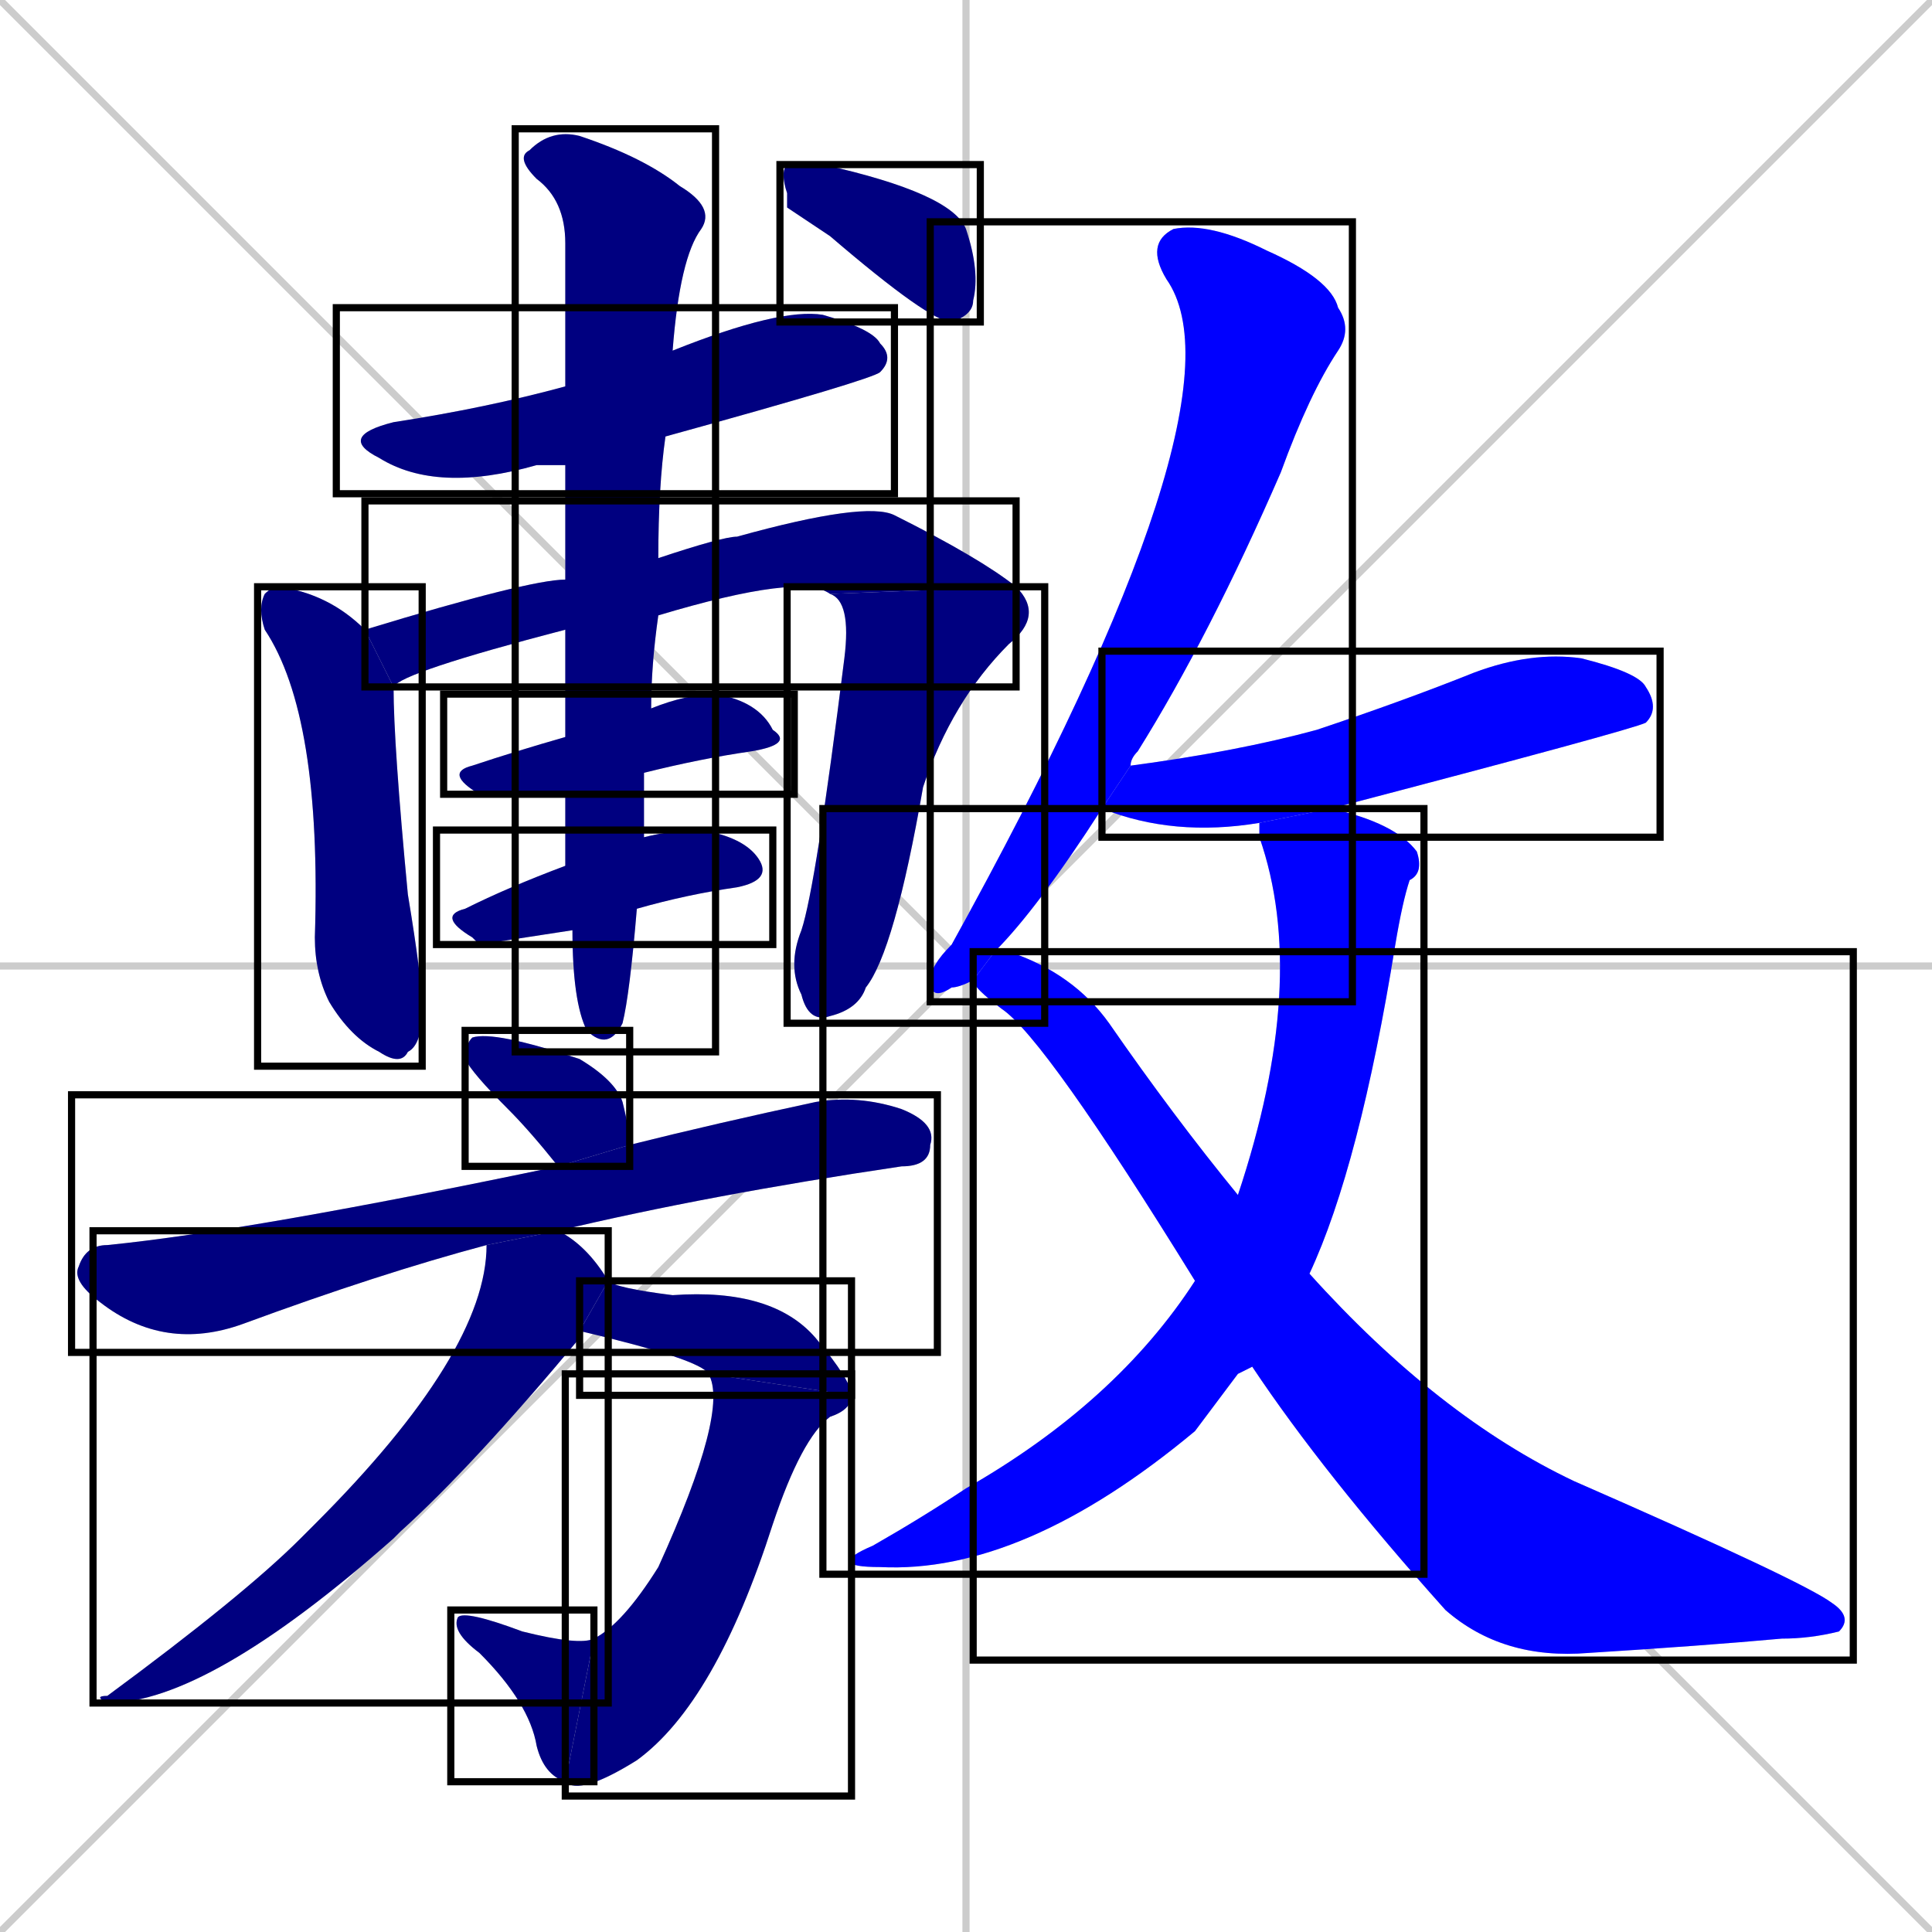 <svg xmlns="http://www.w3.org/2000/svg" xmlns:xlink="http://www.w3.org/1999/xlink" width="270" height="270"><defs><clipPath id="clip-mask-1"><use xlink:href="#rect-1" /></clipPath><clipPath id="clip-mask-2"><use xlink:href="#rect-2" /></clipPath><clipPath id="clip-mask-3"><use xlink:href="#rect-3" /></clipPath><clipPath id="clip-mask-4"><use xlink:href="#rect-4" /></clipPath><clipPath id="clip-mask-5"><use xlink:href="#rect-5" /></clipPath><clipPath id="clip-mask-6"><use xlink:href="#rect-6" /></clipPath><clipPath id="clip-mask-7"><use xlink:href="#rect-7" /></clipPath><clipPath id="clip-mask-8"><use xlink:href="#rect-8" /></clipPath><clipPath id="clip-mask-9"><use xlink:href="#rect-9" /></clipPath><clipPath id="clip-mask-10"><use xlink:href="#rect-10" /></clipPath><clipPath id="clip-mask-11"><use xlink:href="#rect-11" /></clipPath><clipPath id="clip-mask-12"><use xlink:href="#rect-12" /></clipPath><clipPath id="clip-mask-13"><use xlink:href="#rect-13" /></clipPath><clipPath id="clip-mask-14"><use xlink:href="#rect-14" /></clipPath><clipPath id="clip-mask-15"><use xlink:href="#rect-15" /></clipPath><clipPath id="clip-mask-16"><use xlink:href="#rect-16" /></clipPath><clipPath id="clip-mask-17"><use xlink:href="#rect-17" /></clipPath><clipPath id="clip-mask-18"><use xlink:href="#rect-18" /></clipPath></defs><path d="M 0 0 L 270 270 M 270 0 L 0 270 M 135 0 L 135 270 M 0 135 L 270 135" stroke="#CCCCCC" /><path d="M 79 65 Q 77 65 75 65 Q 61 69 53 64 Q 47 61 55 59 Q 68 57 79 54 L 94 49 Q 109 43 115 44 Q 122 46 123 48 Q 125 50 123 52 Q 122 53 93 61" fill="#CCCCCC"/><path d="M 55 96 Q 55 104 57 125 Q 59 137 59 141 Q 59 146 57 147 Q 56 149 53 147 Q 49 145 46 140 Q 44 136 44 131 Q 45 100 37 88 Q 36 85 37 83 Q 38 82 39 82 Q 46 83 51 88" fill="#CCCCCC"/><path d="M 79 88 Q 56 94 55 96 L 51 88 Q 74 81 79 81 L 92 78 Q 101 75 103 75 Q 121 70 125 72 Q 137 78 142 82 L 116 83 Q 112 80 92 86" fill="#CCCCCC"/><path d="M 142 82 Q 146 86 141 90 Q 133 98 129 110 Q 125 133 121 138 Q 120 141 116 142 Q 113 143 112 139 Q 110 135 112 130 Q 114 124 118 92 Q 119 84 116 83" fill="#CCCCCC"/><path d="M 79 111 Q 68 111 67 111 Q 62 108 66 107 Q 72 105 79 103 L 91 99 Q 96 97 100 97 Q 106 98 108 102 Q 111 104 105 105 Q 98 106 90 108" fill="#CCCCCC"/><path d="M 67 132 L 66 131 Q 61 128 65 127 Q 71 124 79 121 L 90 117 Q 94 116 98 116 Q 104 117 106 120 Q 108 123 103 124 Q 96 125 89 127 L 80 130" fill="#CCCCCC"/><path d="M 79 121 Q 79 116 79 111 L 79 103 Q 79 96 79 88 L 79 81 Q 79 72 79 65 L 79 54 Q 79 42 79 34 Q 79 28 75 25 Q 72 22 74 21 Q 77 18 81 19 Q 90 22 95 26 Q 100 29 98 32 Q 95 36 94 49 L 93 61 Q 92 68 92 78 L 92 86 Q 91 93 91 99 L 90 108 Q 90 113 90 117 L 89 127 Q 88 139 87 143 Q 85 147 82 144 Q 80 140 80 130" fill="#CCCCCC"/><path d="M 110 29 L 110 27 Q 109 24 110 23 Q 112 23 115 23 Q 133 27 135 32 Q 137 38 136 42 Q 136 44 133 45 Q 130 45 116 33" fill="#CCCCCC"/><path d="M 78 163 Q 74 158 71 155 Q 66 150 65 148 Q 65 146 66 145 Q 69 144 81 148 Q 86 151 87 154 Q 88 158 88 160" fill="#CCCCCC"/><path d="M 68 174 Q 53 178 34 185 Q 23 189 14 182 Q 10 179 11 177 Q 12 174 15 174 Q 35 172 78 163 L 88 160 Q 100 157 114 154 Q 120 153 126 155 Q 131 157 130 160 Q 130 163 126 163 Q 99 167 78 172" fill="#CCCCCC"/><path d="M 81 186 L 81 187 Q 66 205 56 214 Q 55 215 55 215 Q 29 238 15 238 Q 13 237 15 237 Q 34 223 42 215 Q 43 214 44 213 Q 68 189 68 174 L 78 172 Q 82 174 85 179 L 81 186" fill="#CCCCCC"/><path d="M 85 179 Q 86 180 94 181 Q 108 180 114 187 Q 119 193 119 195 L 99 192 Q 98 190 81 186" fill="#CCCCCC"/><path d="M 119 195 Q 119 197 116 198 Q 112 201 108 213 Q 100 238 89 246 Q 81 251 79 249 L 83 229 Q 87 227 92 219 Q 102 197 99 192" fill="#CCCCCC"/><path d="M 79 249 Q 76 248 75 244 Q 74 238 67 231 Q 63 228 64 226 Q 65 225 73 228 Q 81 230 83 229" fill="#CCCCCC"/><path d="M 136 137 Q 134 138 133 138 Q 130 140 130 137 Q 130 135 133 132 Q 175 56 163 39 Q 160 34 164 32 Q 169 31 177 35 Q 186 39 187 43 Q 189 46 187 49 Q 183 55 179 66 Q 169 89 159 105 Q 158 106 158 107 L 154 113 Q 145 127 139 133" fill="#CCCCCC"/><path d="M 176 115 Q 164 117 154 113 L 158 107 Q 173 105 184 102 Q 196 98 206 94 Q 214 91 221 92 Q 229 94 230 96 Q 232 99 230 101 Q 228 102 186 113" fill="#CCCCCC"/><path d="M 173 192 L 167 200 Q 143 220 123 219 Q 115 219 122 216 Q 129 212 135 208 Q 156 196 167 179 L 173 167 Q 183 137 176 117 Q 176 116 176 115 L 186 113 Q 195 115 198 119 Q 199 122 197 123 Q 196 126 195 132 Q 190 163 183 178 L 175 191" fill="#CCCCCC"/><path d="M 167 179 Q 146 145 140 141 Q 136 138 136 137 L 139 133 Q 140 133 141 133 Q 150 136 155 143 Q 164 156 173 167 L 183 178 Q 201 198 220 207 Q 252 221 256 224 Q 259 226 257 228 Q 253 229 249 229 Q 238 230 222 231 Q 210 232 202 225 Q 185 206 175 191" fill="#CCCCCC"/><path d="M 79 65 Q 77 65 75 65 Q 61 69 53 64 Q 47 61 55 59 Q 68 57 79 54 L 94 49 Q 109 43 115 44 Q 122 46 123 48 Q 125 50 123 52 Q 122 53 93 61" fill="#000080" clip-path="url(#clip-mask-1)" /><path d="M 55 96 Q 55 104 57 125 Q 59 137 59 141 Q 59 146 57 147 Q 56 149 53 147 Q 49 145 46 140 Q 44 136 44 131 Q 45 100 37 88 Q 36 85 37 83 Q 38 82 39 82 Q 46 83 51 88" fill="#000080" clip-path="url(#clip-mask-2)" /><path d="M 79 88 Q 56 94 55 96 L 51 88 Q 74 81 79 81 L 92 78 Q 101 75 103 75 Q 121 70 125 72 Q 137 78 142 82 L 116 83 Q 112 80 92 86" fill="#000080" clip-path="url(#clip-mask-3)" /><path d="M 142 82 Q 146 86 141 90 Q 133 98 129 110 Q 125 133 121 138 Q 120 141 116 142 Q 113 143 112 139 Q 110 135 112 130 Q 114 124 118 92 Q 119 84 116 83" fill="#000080" clip-path="url(#clip-mask-4)" /><path d="M 79 111 Q 68 111 67 111 Q 62 108 66 107 Q 72 105 79 103 L 91 99 Q 96 97 100 97 Q 106 98 108 102 Q 111 104 105 105 Q 98 106 90 108" fill="#000080" clip-path="url(#clip-mask-5)" /><path d="M 67 132 L 66 131 Q 61 128 65 127 Q 71 124 79 121 L 90 117 Q 94 116 98 116 Q 104 117 106 120 Q 108 123 103 124 Q 96 125 89 127 L 80 130" fill="#000080" clip-path="url(#clip-mask-6)" /><path d="M 79 121 Q 79 116 79 111 L 79 103 Q 79 96 79 88 L 79 81 Q 79 72 79 65 L 79 54 Q 79 42 79 34 Q 79 28 75 25 Q 72 22 74 21 Q 77 18 81 19 Q 90 22 95 26 Q 100 29 98 32 Q 95 36 94 49 L 93 61 Q 92 68 92 78 L 92 86 Q 91 93 91 99 L 90 108 Q 90 113 90 117 L 89 127 Q 88 139 87 143 Q 85 147 82 144 Q 80 140 80 130" fill="#000080" clip-path="url(#clip-mask-7)" /><path d="M 110 29 L 110 27 Q 109 24 110 23 Q 112 23 115 23 Q 133 27 135 32 Q 137 38 136 42 Q 136 44 133 45 Q 130 45 116 33" fill="#000080" clip-path="url(#clip-mask-8)" /><path d="M 78 163 Q 74 158 71 155 Q 66 150 65 148 Q 65 146 66 145 Q 69 144 81 148 Q 86 151 87 154 Q 88 158 88 160" fill="#000080" clip-path="url(#clip-mask-9)" /><path d="M 68 174 Q 53 178 34 185 Q 23 189 14 182 Q 10 179 11 177 Q 12 174 15 174 Q 35 172 78 163 L 88 160 Q 100 157 114 154 Q 120 153 126 155 Q 131 157 130 160 Q 130 163 126 163 Q 99 167 78 172" fill="#000080" clip-path="url(#clip-mask-10)" /><path d="M 81 186 L 81 187 Q 66 205 56 214 Q 55 215 55 215 Q 29 238 15 238 Q 13 237 15 237 Q 34 223 42 215 Q 43 214 44 213 Q 68 189 68 174 L 78 172 Q 82 174 85 179 L 81 186" fill="#000080" clip-path="url(#clip-mask-11)" /><path d="M 85 179 Q 86 180 94 181 Q 108 180 114 187 Q 119 193 119 195 L 99 192 Q 98 190 81 186" fill="#000080" clip-path="url(#clip-mask-12)" /><path d="M 119 195 Q 119 197 116 198 Q 112 201 108 213 Q 100 238 89 246 Q 81 251 79 249 L 83 229 Q 87 227 92 219 Q 102 197 99 192" fill="#000080" clip-path="url(#clip-mask-13)" /><path d="M 79 249 Q 76 248 75 244 Q 74 238 67 231 Q 63 228 64 226 Q 65 225 73 228 Q 81 230 83 229" fill="#000080" clip-path="url(#clip-mask-14)" /><path d="M 136 137 Q 134 138 133 138 Q 130 140 130 137 Q 130 135 133 132 Q 175 56 163 39 Q 160 34 164 32 Q 169 31 177 35 Q 186 39 187 43 Q 189 46 187 49 Q 183 55 179 66 Q 169 89 159 105 Q 158 106 158 107 L 154 113 Q 145 127 139 133" fill="#0000ff" clip-path="url(#clip-mask-15)" /><path d="M 176 115 Q 164 117 154 113 L 158 107 Q 173 105 184 102 Q 196 98 206 94 Q 214 91 221 92 Q 229 94 230 96 Q 232 99 230 101 Q 228 102 186 113" fill="#0000ff" clip-path="url(#clip-mask-16)" /><path d="M 173 192 L 167 200 Q 143 220 123 219 Q 115 219 122 216 Q 129 212 135 208 Q 156 196 167 179 L 173 167 Q 183 137 176 117 Q 176 116 176 115 L 186 113 Q 195 115 198 119 Q 199 122 197 123 Q 196 126 195 132 Q 190 163 183 178 L 175 191" fill="#0000ff" clip-path="url(#clip-mask-17)" /><path d="M 167 179 Q 146 145 140 141 Q 136 138 136 137 L 139 133 Q 140 133 141 133 Q 150 136 155 143 Q 164 156 173 167 L 183 178 Q 201 198 220 207 Q 252 221 256 224 Q 259 226 257 228 Q 253 229 249 229 Q 238 230 222 231 Q 210 232 202 225 Q 185 206 175 191" fill="#0000ff" clip-path="url(#clip-mask-18)" /><rect x="47" y="43" width="78" height="26" id="rect-1" fill="transparent" stroke="#000000"><animate attributeName="x" from="-31" to="47" dur="0.289" begin="0; animate18.end + 1s" id="animate1" fill="freeze"/></rect><rect x="36" y="82" width="23" height="67" id="rect-2" fill="transparent" stroke="#000000"><set attributeName="y" to="15" begin="0; animate18.end + 1s" /><animate attributeName="y" from="15" to="82" dur="0.248" begin="animate1.end + 0.5" id="animate2" fill="freeze"/></rect><rect x="51" y="70" width="91" height="26" id="rect-3" fill="transparent" stroke="#000000"><set attributeName="x" to="-40" begin="0; animate18.end + 1s" /><animate attributeName="x" from="-40" to="51" dur="0.337" begin="animate2.end + 0.5" id="animate3" fill="freeze"/></rect><rect x="110" y="82" width="36" height="61" id="rect-4" fill="transparent" stroke="#000000"><set attributeName="y" to="21" begin="0; animate18.end + 1s" /><animate attributeName="y" from="21" to="82" dur="0.226" begin="animate3.end" id="animate4" fill="freeze"/></rect><rect x="62" y="97" width="49" height="14" id="rect-5" fill="transparent" stroke="#000000"><set attributeName="x" to="13" begin="0; animate18.end + 1s" /><animate attributeName="x" from="13" to="62" dur="0.181" begin="animate4.end + 0.5" id="animate5" fill="freeze"/></rect><rect x="61" y="116" width="47" height="16" id="rect-6" fill="transparent" stroke="#000000"><set attributeName="x" to="14" begin="0; animate18.end + 1s" /><animate attributeName="x" from="14" to="61" dur="0.174" begin="animate5.end + 0.5" id="animate6" fill="freeze"/></rect><rect x="72" y="18" width="28" height="129" id="rect-7" fill="transparent" stroke="#000000"><set attributeName="y" to="-111" begin="0; animate18.end + 1s" /><animate attributeName="y" from="-111" to="18" dur="0.478" begin="animate6.end + 0.5" id="animate7" fill="freeze"/></rect><rect x="109" y="23" width="28" height="22" id="rect-8" fill="transparent" stroke="#000000"><set attributeName="x" to="81" begin="0; animate18.end + 1s" /><animate attributeName="x" from="81" to="109" dur="0.104" begin="animate7.end + 0.5" id="animate8" fill="freeze"/></rect><rect x="65" y="144" width="23" height="19" id="rect-9" fill="transparent" stroke="#000000"><set attributeName="y" to="125" begin="0; animate18.end + 1s" /><animate attributeName="y" from="125" to="144" dur="0.070" begin="animate8.end + 0.5" id="animate9" fill="freeze"/></rect><rect x="10" y="153" width="121" height="36" id="rect-10" fill="transparent" stroke="#000000"><set attributeName="x" to="-111" begin="0; animate18.end + 1s" /><animate attributeName="x" from="-111" to="10" dur="0.448" begin="animate9.end + 0.5" id="animate10" fill="freeze"/></rect><rect x="13" y="172" width="72" height="66" id="rect-11" fill="transparent" stroke="#000000"><set attributeName="y" to="106" begin="0; animate18.end + 1s" /><animate attributeName="y" from="106" to="172" dur="0.244" begin="animate10.end + 0.5" id="animate11" fill="freeze"/></rect><rect x="81" y="179" width="38" height="16" id="rect-12" fill="transparent" stroke="#000000"><set attributeName="x" to="43" begin="0; animate18.end + 1s" /><animate attributeName="x" from="43" to="81" dur="0.141" begin="animate11.end + 0.5" id="animate12" fill="freeze"/></rect><rect x="79" y="192" width="40" height="59" id="rect-13" fill="transparent" stroke="#000000"><set attributeName="y" to="133" begin="0; animate18.end + 1s" /><animate attributeName="y" from="133" to="192" dur="0.219" begin="animate12.end" id="animate13" fill="freeze"/></rect><rect x="63" y="225" width="20" height="24" id="rect-14" fill="transparent" stroke="#000000"><set attributeName="x" to="83" begin="0; animate18.end + 1s" /><animate attributeName="x" from="83" to="63" dur="0.074" begin="animate13.end" id="animate14" fill="freeze"/></rect><rect x="130" y="31" width="59" height="109" id="rect-15" fill="transparent" stroke="#000000"><set attributeName="y" to="-78" begin="0; animate18.end + 1s" /><animate attributeName="y" from="-78" to="31" dur="0.404" begin="animate14.end + 0.5" id="animate15" fill="freeze"/></rect><rect x="154" y="91" width="78" height="26" id="rect-16" fill="transparent" stroke="#000000"><set attributeName="x" to="76" begin="0; animate18.end + 1s" /><animate attributeName="x" from="76" to="154" dur="0.289" begin="animate15.end + 0.5" id="animate16" fill="freeze"/></rect><rect x="115" y="113" width="84" height="107" id="rect-17" fill="transparent" stroke="#000000"><set attributeName="y" to="6" begin="0; animate18.end + 1s" /><animate attributeName="y" from="6" to="113" dur="0.396" begin="animate16.end + 0.5" id="animate17" fill="freeze"/></rect><rect x="136" y="133" width="123" height="99" id="rect-18" fill="transparent" stroke="#000000"><set attributeName="x" to="13" begin="0; animate18.end + 1s" /><animate attributeName="x" from="13" to="136" dur="0.456" begin="animate17.end + 0.5" id="animate18" fill="freeze"/></rect></svg>